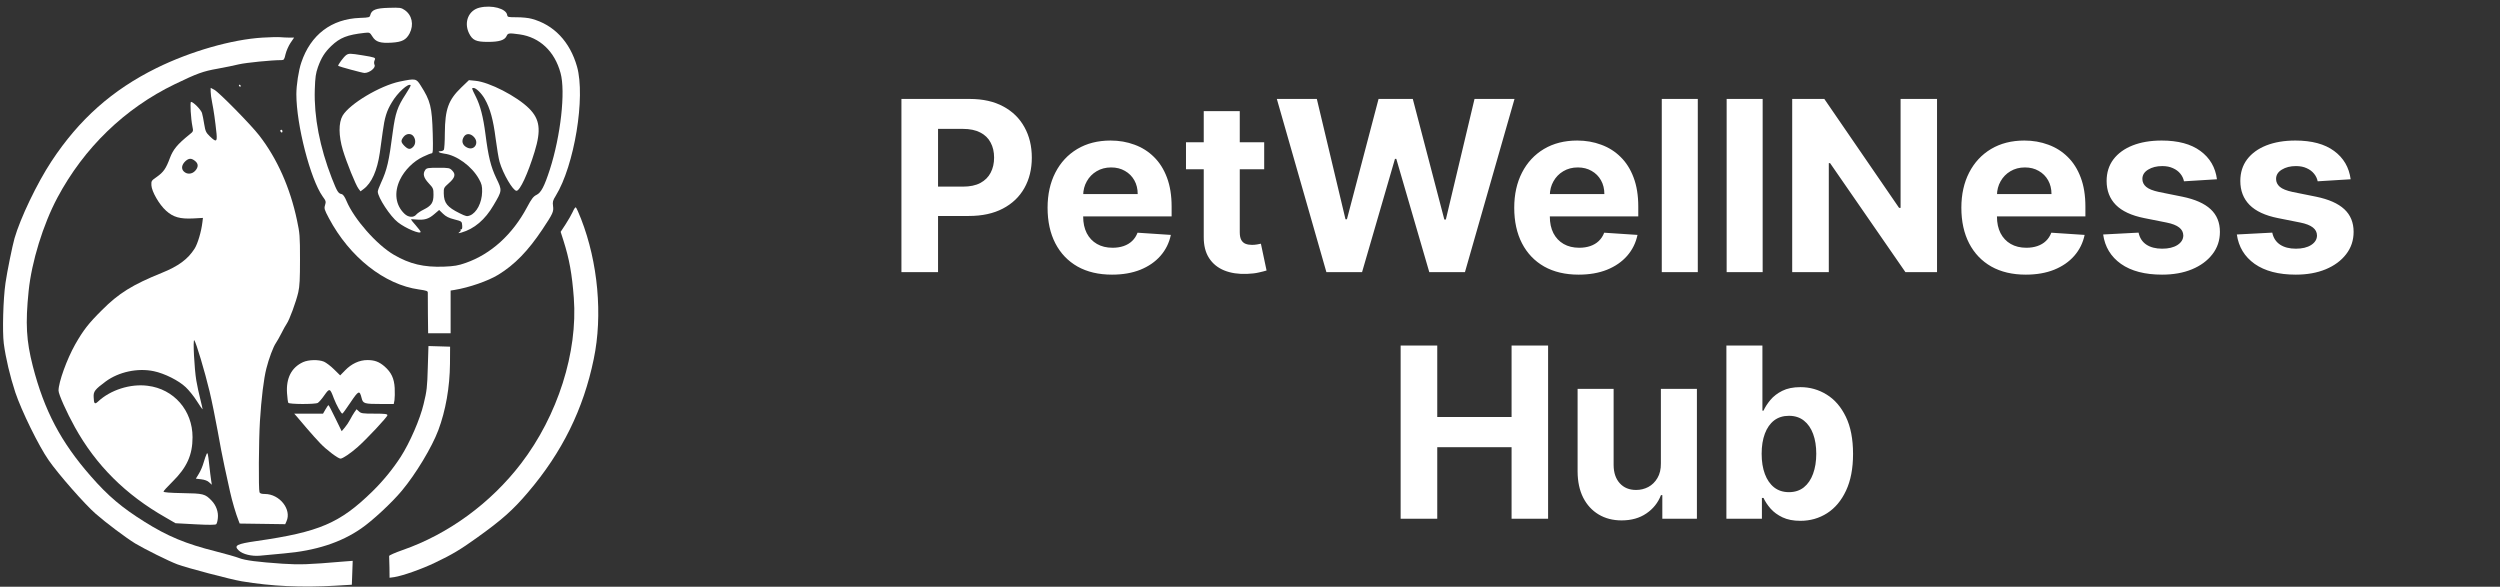 <svg width="294" height="69" viewBox="0 0 294 69" fill="none" xmlns="http://www.w3.org/2000/svg">
<rect x="0" y="0" width="294" height="69" fill="#333333" stroke="none"/>
<path d="M106.008 32V11.636H114.042C115.587 11.636 116.903 11.931 117.99 12.521C119.077 13.105 119.905 13.917 120.475 14.957C121.052 15.992 121.341 17.185 121.341 18.537C121.341 19.889 121.049 21.082 120.466 22.116C119.882 23.151 119.037 23.956 117.93 24.533C116.83 25.109 115.497 25.398 113.933 25.398H108.812V21.947H113.237C114.065 21.947 114.748 21.805 115.285 21.52C115.829 21.228 116.233 20.827 116.498 20.317C116.77 19.8 116.906 19.206 116.906 18.537C116.906 17.861 116.77 17.271 116.498 16.767C116.233 16.257 115.829 15.862 115.285 15.584C114.742 15.299 114.052 15.156 113.217 15.156H110.314V32H106.008ZM130.772 32.298C129.201 32.298 127.848 31.98 126.715 31.344C125.588 30.701 124.72 29.793 124.11 28.619C123.5 27.439 123.195 26.044 123.195 24.433C123.195 22.862 123.5 21.483 124.11 20.297C124.72 19.11 125.578 18.186 126.685 17.523C127.799 16.86 129.105 16.528 130.603 16.528C131.61 16.528 132.548 16.691 133.417 17.016C134.292 17.334 135.054 17.814 135.703 18.457C136.36 19.1 136.87 19.909 137.235 20.884C137.599 21.851 137.782 22.985 137.782 24.284V25.447H124.885V22.822H133.794C133.794 22.213 133.662 21.672 133.397 21.202C133.132 20.731 132.764 20.363 132.293 20.098C131.829 19.826 131.289 19.69 130.672 19.69C130.029 19.69 129.459 19.84 128.962 20.138C128.471 20.43 128.087 20.824 127.809 21.321C127.53 21.812 127.388 22.358 127.381 22.962V25.457C127.381 26.213 127.52 26.866 127.799 27.416C128.084 27.966 128.485 28.391 129.002 28.689C129.519 28.987 130.132 29.136 130.841 29.136C131.312 29.136 131.743 29.07 132.134 28.938C132.525 28.805 132.86 28.606 133.138 28.341C133.417 28.076 133.629 27.751 133.775 27.366L137.692 27.625C137.493 28.566 137.086 29.388 136.469 30.091C135.859 30.787 135.07 31.331 134.103 31.722C133.141 32.106 132.031 32.298 130.772 32.298ZM148.669 16.727V19.909H139.472V16.727H148.669ZM141.56 13.068H145.796V27.307C145.796 27.698 145.855 28.003 145.975 28.222C146.094 28.434 146.26 28.583 146.472 28.669C146.691 28.755 146.943 28.798 147.228 28.798C147.426 28.798 147.625 28.782 147.824 28.749C148.023 28.709 148.176 28.679 148.282 28.659L148.948 31.811C148.736 31.877 148.437 31.954 148.053 32.04C147.668 32.133 147.201 32.189 146.651 32.209C145.63 32.249 144.735 32.113 143.966 31.801C143.204 31.49 142.611 31.006 142.186 30.349C141.762 29.693 141.553 28.865 141.56 27.864V13.068ZM155.983 32L150.156 11.636H154.859L158.23 25.785H158.399L162.118 11.636H166.145L169.853 25.815H170.032L173.403 11.636H178.106L172.279 32H168.083L164.206 18.686H164.047L160.179 32H155.983ZM185.651 32.298C184.08 32.298 182.727 31.98 181.594 31.344C180.467 30.701 179.598 29.793 178.989 28.619C178.379 27.439 178.074 26.044 178.074 24.433C178.074 22.862 178.379 21.483 178.989 20.297C179.598 19.11 180.457 18.186 181.564 17.523C182.678 16.86 183.983 16.528 185.482 16.528C186.489 16.528 187.427 16.691 188.295 17.016C189.17 17.334 189.933 17.814 190.582 18.457C191.239 19.1 191.749 19.909 192.114 20.884C192.478 21.851 192.661 22.985 192.661 24.284V25.447H179.764V22.822H188.673C188.673 22.213 188.541 21.672 188.276 21.202C188.01 20.731 187.643 20.363 187.172 20.098C186.708 19.826 186.168 19.69 185.551 19.69C184.908 19.69 184.338 19.84 183.841 20.138C183.35 20.43 182.966 20.824 182.688 21.321C182.409 21.812 182.267 22.358 182.26 22.962V25.457C182.26 26.213 182.399 26.866 182.678 27.416C182.963 27.966 183.364 28.391 183.881 28.689C184.398 28.987 185.011 29.136 185.72 29.136C186.191 29.136 186.622 29.07 187.013 28.938C187.404 28.805 187.739 28.606 188.017 28.341C188.295 28.076 188.508 27.751 188.653 27.366L192.571 27.625C192.372 28.566 191.964 29.388 191.348 30.091C190.738 30.787 189.949 31.331 188.982 31.722C188.02 32.106 186.91 32.298 185.651 32.298ZM199.661 11.636V32H195.425V11.636H199.661ZM207.289 11.636V32H203.054V11.636H207.289ZM227.795 11.636V32H224.076L215.217 19.183H215.067V32H210.762V11.636H214.54L223.33 24.443H223.509V11.636H227.795ZM238.233 32.298C236.662 32.298 235.309 31.98 234.176 31.344C233.049 30.701 232.181 29.793 231.571 28.619C230.961 27.439 230.656 26.044 230.656 24.433C230.656 22.862 230.961 21.483 231.571 20.297C232.181 19.11 233.039 18.186 234.146 17.523C235.26 16.86 236.565 16.528 238.064 16.528C239.071 16.528 240.009 16.691 240.877 17.016C241.752 17.334 242.515 17.814 243.164 18.457C243.821 19.1 244.331 19.909 244.696 20.884C245.06 21.851 245.243 22.985 245.243 24.284V25.447H232.346V22.822H241.255C241.255 22.213 241.123 21.672 240.858 21.202C240.592 20.731 240.225 20.363 239.754 20.098C239.29 19.826 238.75 19.69 238.133 19.69C237.49 19.69 236.92 19.84 236.423 20.138C235.932 20.43 235.548 20.824 235.27 21.321C234.991 21.812 234.849 22.358 234.842 22.962V25.457C234.842 26.213 234.981 26.866 235.26 27.416C235.545 27.966 235.946 28.391 236.463 28.689C236.98 28.987 237.593 29.136 238.302 29.136C238.773 29.136 239.204 29.07 239.595 28.938C239.986 28.805 240.321 28.606 240.599 28.341C240.877 28.076 241.09 27.751 241.235 27.366L245.153 27.625C244.954 28.566 244.547 29.388 243.93 30.091C243.32 30.787 242.531 31.331 241.564 31.722C240.602 32.106 239.492 32.298 238.233 32.298ZM260.714 21.082L256.836 21.321C256.77 20.99 256.627 20.691 256.409 20.426C256.19 20.154 255.902 19.939 255.544 19.78C255.192 19.614 254.771 19.531 254.281 19.531C253.625 19.531 253.071 19.671 252.62 19.949C252.17 20.221 251.944 20.585 251.944 21.043C251.944 21.407 252.09 21.715 252.382 21.967C252.673 22.219 253.174 22.421 253.883 22.574L256.647 23.131C258.132 23.436 259.239 23.926 259.968 24.602C260.698 25.278 261.062 26.167 261.062 27.267C261.062 28.268 260.767 29.146 260.177 29.902C259.594 30.658 258.792 31.248 257.771 31.672C256.757 32.09 255.587 32.298 254.261 32.298C252.239 32.298 250.628 31.877 249.429 31.035C248.235 30.187 247.536 29.034 247.331 27.575L251.497 27.357C251.623 27.973 251.928 28.444 252.412 28.768C252.895 29.087 253.515 29.246 254.271 29.246C255.013 29.246 255.61 29.103 256.061 28.818C256.518 28.526 256.75 28.152 256.757 27.695C256.75 27.31 256.588 26.995 256.27 26.75C255.951 26.498 255.461 26.306 254.798 26.173L252.153 25.646C250.662 25.348 249.551 24.831 248.822 24.095C248.1 23.359 247.738 22.421 247.738 21.281C247.738 20.3 248.003 19.455 248.534 18.746C249.071 18.037 249.823 17.49 250.791 17.105C251.765 16.721 252.905 16.528 254.211 16.528C256.14 16.528 257.658 16.936 258.765 17.751C259.879 18.567 260.529 19.677 260.714 21.082ZM276.437 21.082L272.559 21.321C272.493 20.99 272.35 20.691 272.131 20.426C271.913 20.154 271.624 19.939 271.266 19.78C270.915 19.614 270.494 19.531 270.004 19.531C269.347 19.531 268.794 19.671 268.343 19.949C267.892 20.221 267.667 20.585 267.667 21.043C267.667 21.407 267.813 21.715 268.104 21.967C268.396 22.219 268.897 22.421 269.606 22.574L272.37 23.131C273.855 23.436 274.962 23.926 275.691 24.602C276.42 25.278 276.785 26.167 276.785 27.267C276.785 28.268 276.49 29.146 275.9 29.902C275.317 30.658 274.514 31.248 273.494 31.672C272.479 32.09 271.309 32.298 269.984 32.298C267.962 32.298 266.351 31.877 265.151 31.035C263.958 30.187 263.259 29.034 263.053 27.575L267.219 27.357C267.345 27.973 267.65 28.444 268.134 28.768C268.618 29.087 269.238 29.246 269.994 29.246C270.736 29.246 271.333 29.103 271.783 28.818C272.241 28.526 272.473 28.152 272.479 27.695C272.473 27.31 272.31 26.995 271.992 26.75C271.674 26.498 271.183 26.306 270.521 26.173L267.876 25.646C266.384 25.348 265.274 24.831 264.545 24.095C263.822 23.359 263.461 22.421 263.461 21.281C263.461 20.3 263.726 19.455 264.256 18.746C264.793 18.037 265.546 17.49 266.513 17.105C267.488 16.721 268.628 16.528 269.934 16.528C271.863 16.528 273.381 16.936 274.488 17.751C275.602 18.567 276.251 19.677 276.437 21.082ZM164.715 61V40.636H169.021V49.038H177.761V40.636H182.056V61H177.761V52.588H169.021V61H164.715ZM195.32 54.497V45.727H199.556V61H195.489V58.226H195.33C194.986 59.121 194.412 59.84 193.61 60.383C192.815 60.927 191.844 61.199 190.697 61.199C189.676 61.199 188.778 60.967 188.002 60.503C187.227 60.039 186.62 59.379 186.183 58.524C185.752 57.669 185.533 56.645 185.526 55.452V45.727H189.762V54.696C189.769 55.597 190.011 56.31 190.488 56.834C190.965 57.358 191.605 57.619 192.407 57.619C192.917 57.619 193.395 57.503 193.839 57.271C194.283 57.033 194.641 56.681 194.913 56.217C195.191 55.753 195.327 55.18 195.32 54.497ZM203.024 61V40.636H207.26V48.293H207.389C207.574 47.882 207.843 47.464 208.194 47.04C208.552 46.609 209.016 46.251 209.586 45.966C210.163 45.674 210.879 45.528 211.734 45.528C212.848 45.528 213.875 45.82 214.816 46.403C215.758 46.98 216.51 47.852 217.074 49.019C217.637 50.178 217.919 51.633 217.919 53.383C217.919 55.087 217.644 56.526 217.093 57.699C216.55 58.865 215.807 59.751 214.866 60.354C213.931 60.95 212.884 61.249 211.724 61.249C210.902 61.249 210.203 61.113 209.626 60.841C209.056 60.569 208.589 60.228 208.224 59.817C207.859 59.399 207.581 58.978 207.389 58.554H207.2V61H203.024ZM207.17 53.364C207.17 54.272 207.296 55.064 207.548 55.74C207.8 56.416 208.164 56.943 208.642 57.321C209.119 57.692 209.699 57.878 210.382 57.878C211.071 57.878 211.654 57.689 212.132 57.311C212.609 56.927 212.97 56.396 213.216 55.72C213.467 55.037 213.593 54.252 213.593 53.364C213.593 52.482 213.471 51.706 213.225 51.037C212.98 50.367 212.619 49.844 212.142 49.466C211.664 49.088 211.078 48.899 210.382 48.899C209.692 48.899 209.109 49.081 208.632 49.446C208.161 49.811 207.8 50.328 207.548 50.997C207.296 51.667 207.17 52.456 207.17 53.364Z" fill="white"/>
<path d="M56.407 0.895C55.11 1.198 54.53 2.596 55.148 3.894C55.563 4.738 55.979 4.927 57.377 4.927C58.713 4.927 59.343 4.725 59.57 4.246C59.733 3.881 59.834 3.868 61.119 4.045C63.475 4.385 65.226 6.035 65.919 8.58C66.524 10.76 65.932 16.001 64.659 19.944C64.017 21.922 63.626 22.665 63.097 22.917C62.732 23.094 62.518 23.358 61.976 24.379C60.275 27.579 57.73 29.884 54.77 30.917C53.875 31.232 53.422 31.308 52.212 31.358C49.844 31.446 48.193 31.056 46.316 29.96C44.288 28.776 41.642 25.764 40.748 23.635C40.546 23.144 40.344 22.867 40.193 22.829C39.778 22.753 39.664 22.577 39.022 20.952C37.611 17.323 36.918 13.758 37.019 10.546C37.069 9.046 37.132 8.631 37.396 7.875C37.8 6.766 38.178 6.161 38.959 5.405C39.992 4.423 40.836 4.095 42.852 3.868C43.481 3.805 43.481 3.805 43.796 4.297C44.187 4.939 44.741 5.103 46.089 5.015C47.286 4.939 47.765 4.687 48.168 3.931C48.697 2.911 48.458 1.764 47.576 1.172C47.173 0.895 47.034 0.883 45.724 0.92C44.2 0.958 43.696 1.16 43.544 1.777C43.481 2.042 43.406 2.067 42.348 2.105C38.984 2.218 36.527 4.083 35.431 7.358C35.116 8.278 34.852 10.016 34.852 11.087C34.852 14.678 36.502 21.065 37.938 23.094C38.329 23.623 38.354 23.711 38.228 24.114C38.102 24.517 38.14 24.643 38.681 25.664C41.113 30.237 45.207 33.475 49.277 34.042C50.222 34.18 50.322 34.218 50.31 34.457C50.31 34.608 50.31 35.73 50.322 36.952L50.348 39.194H51.67H52.993V36.675V34.168L53.472 34.092C55.16 33.815 57.39 33.046 58.587 32.316C60.527 31.131 62.089 29.519 63.79 26.974C65.037 25.097 65.126 24.895 65.037 24.227C64.974 23.736 65.012 23.572 65.352 23.031C67.544 19.478 68.867 11.415 67.859 7.837C67.028 4.902 65.126 2.898 62.505 2.205C62.165 2.105 61.384 2.029 60.779 2.029C59.759 2.029 59.683 2.016 59.645 1.764C59.532 1.009 57.844 0.555 56.407 0.895Z" fill="white"/>
<path d="M30.883 4.423C27.267 4.637 22.404 6.036 18.41 8.001C13.207 10.571 9.314 14.023 6.051 18.974C4.363 21.532 2.385 25.664 1.705 28.032C1.466 28.864 0.823 32.013 0.647 33.273C0.37 35.176 0.269 39.005 0.445 40.391C0.672 42.117 1.176 44.234 1.793 46.124C2.524 48.303 4.552 52.448 5.724 54.124C6.858 55.761 9.97 59.301 11.242 60.41C12.477 61.494 14.795 63.232 15.903 63.913C17.025 64.58 19.847 65.991 20.867 66.369C21.976 66.785 27.091 68.133 28.426 68.36C31.891 68.939 35.494 69.116 39.462 68.876L41.377 68.763L41.428 67.365C41.466 66.596 41.478 65.966 41.478 65.954C41.466 65.954 40.962 65.991 40.332 66.042C36.237 66.394 35.28 66.42 33.239 66.294C30.278 66.092 28.842 65.903 28.111 65.626C27.771 65.487 26.524 65.135 25.34 64.832C21.875 63.963 19.708 63.069 16.987 61.355C14.329 59.692 12.716 58.331 10.7 56.026C7.16 51.995 5.207 48.291 3.859 43.062C3.091 40.051 2.977 38.073 3.368 34.218C3.721 30.779 5.069 26.407 6.744 23.258C9.881 17.374 14.681 12.738 20.552 9.903C23.185 8.631 23.878 8.379 25.604 8.076C26.423 7.925 27.557 7.699 28.111 7.56C28.955 7.371 31.903 7.069 33.1 7.069C33.39 7.069 33.44 6.993 33.579 6.376C33.667 5.998 33.932 5.393 34.158 5.053L34.587 4.423H34.045C33.743 4.423 33.251 4.398 32.949 4.373C32.647 4.347 31.714 4.373 30.883 4.423Z" fill="white"/>
<path d="M40.697 6.489C40.419 6.691 39.689 7.673 39.777 7.749C39.903 7.837 42.624 8.58 42.864 8.58C43.456 8.58 44.212 7.963 44.048 7.635C43.972 7.472 43.972 7.245 44.073 7.043C44.199 6.779 44.073 6.741 42.611 6.502C41.188 6.275 41.011 6.262 40.697 6.489Z" fill="white"/>
<path d="M47.022 9.588C44.679 10.08 41.126 12.209 40.294 13.595C39.803 14.439 39.816 15.963 40.32 17.651C40.761 19.113 41.831 21.758 42.159 22.187L42.398 22.502L42.751 22.237C43.709 21.532 44.364 20.045 44.666 17.966C44.742 17.412 44.893 16.303 45.006 15.51C45.233 13.809 45.472 13.04 46.077 12.045C46.745 10.899 48.03 9.74 48.294 10.017C48.332 10.055 48.068 10.533 47.702 11.088C46.732 12.574 46.493 13.292 46.19 15.522C45.737 19.012 45.523 19.944 44.792 21.532C44.59 21.96 44.427 22.413 44.427 22.54C44.439 23.22 45.901 25.462 46.795 26.143C47.702 26.861 49.466 27.591 49.466 27.264C49.466 27.201 49.214 26.873 48.899 26.508C48.584 26.155 48.332 25.84 48.332 25.802C48.332 25.777 48.609 25.777 48.95 25.815C49.907 25.903 50.411 25.752 51.053 25.198L51.645 24.694L52.099 25.135C52.439 25.462 52.779 25.639 53.434 25.802C54.316 26.029 54.316 26.042 54.354 26.508C54.379 26.81 54.342 26.974 54.241 26.974C54.153 26.974 54.127 27.012 54.165 27.062C54.216 27.1 54.153 27.213 54.027 27.302C53.85 27.44 53.875 27.453 54.253 27.352C55.765 26.924 57.05 25.84 58.045 24.127C59.066 22.401 59.066 22.401 58.361 20.952C57.718 19.591 57.428 18.432 57.088 15.762C56.824 13.733 56.483 12.41 55.942 11.339C55.45 10.357 55.45 10.344 55.69 10.344C55.992 10.344 56.622 10.962 57.012 11.642C57.642 12.751 58.008 14.086 58.285 16.278C58.436 17.412 58.638 18.659 58.751 19.037C59.154 20.436 60.326 22.439 60.742 22.439C61.145 22.439 62.077 20.436 62.871 17.84C63.652 15.295 63.488 14.023 62.228 12.763C60.792 11.327 57.516 9.639 55.891 9.5L55.148 9.425L54.241 10.294C52.729 11.755 52.338 12.839 52.313 15.636C52.313 16.643 52.25 17.538 52.2 17.613C52.137 17.702 51.986 17.777 51.847 17.777C51.343 17.777 51.633 17.991 52.238 18.067C53.699 18.243 55.501 19.554 56.332 21.066C56.647 21.632 56.71 21.872 56.697 22.565C56.672 23.825 56.068 25.009 55.274 25.336C54.921 25.475 54.808 25.45 54.064 25.084C52.59 24.354 52.212 23.887 52.187 22.741C52.175 22.111 52.2 22.061 52.754 21.569C53.51 20.914 53.623 20.499 53.182 20.058C52.88 19.743 52.792 19.73 51.532 19.73C50.361 19.73 50.184 19.755 50.02 19.969C49.693 20.436 49.806 20.889 50.411 21.544C50.953 22.124 50.978 22.187 50.978 22.905C50.978 23.837 50.738 24.19 49.806 24.656C49.441 24.832 49.063 25.097 48.95 25.236C48.647 25.613 48.017 25.576 47.564 25.135C46.518 24.14 46.316 22.653 47.035 21.141C47.576 20.007 48.622 18.962 49.756 18.432C50.222 18.206 50.675 18.029 50.776 18.029C50.915 18.029 50.94 17.626 50.89 15.724C50.801 12.587 50.625 11.856 49.479 10.067C48.95 9.223 48.886 9.21 47.022 9.588ZM48.635 16.039C48.912 16.429 48.886 16.971 48.584 17.273C48.244 17.613 48.005 17.588 47.564 17.16C47.135 16.719 47.11 16.543 47.463 16.089C47.79 15.673 48.357 15.648 48.635 16.039ZM55.702 16.076C56.42 16.782 55.778 17.802 54.896 17.336C54.354 17.059 54.228 16.543 54.581 16.039C54.833 15.673 55.324 15.686 55.702 16.076Z" fill="white"/>
<path d="M28.111 10.092C28.149 10.155 28.212 10.218 28.25 10.218C28.275 10.218 28.3 10.155 28.3 10.092C28.3 10.017 28.238 9.966 28.162 9.966C28.099 9.966 28.074 10.017 28.111 10.092Z" fill="white"/>
<path d="M24.773 10.772C24.773 11.012 24.848 11.591 24.949 12.07C25.125 12.927 25.314 14.237 25.465 15.724C25.554 16.694 25.415 16.744 24.672 16.026C24.218 15.585 24.155 15.434 24.017 14.615C23.941 14.098 23.815 13.494 23.752 13.28C23.626 12.889 22.732 11.982 22.467 11.982C22.328 11.982 22.442 13.947 22.631 14.88C22.744 15.434 22.744 15.459 22.278 15.824C20.854 16.971 20.363 17.576 19.985 18.571C19.519 19.831 19.229 20.246 18.423 20.813C17.806 21.242 17.78 21.279 17.806 21.796C17.843 22.527 18.725 24.064 19.532 24.782C20.363 25.538 21.169 25.765 22.706 25.689L23.866 25.626L23.802 26.142C23.677 27.226 23.248 28.675 22.883 29.242C22.089 30.489 20.968 31.308 19.028 32.089C15.576 33.487 13.963 34.483 11.985 36.473C10.41 38.035 9.806 38.816 8.848 40.492C7.865 42.231 6.883 44.952 6.883 45.934C6.883 46.363 7.853 48.53 8.81 50.243C11.292 54.716 14.769 58.18 19.469 60.851L20.64 61.531L22.971 61.657C24.584 61.745 25.34 61.733 25.428 61.645C25.503 61.569 25.591 61.254 25.617 60.939C25.705 60.209 25.415 59.415 24.873 58.861C24.117 58.079 23.916 58.029 21.472 57.991C20.01 57.966 19.229 57.903 19.229 57.815C19.229 57.739 19.695 57.223 20.275 56.656C21.976 54.98 22.643 53.506 22.643 51.415C22.643 48.265 20.451 45.746 17.365 45.368C15.336 45.103 12.98 45.859 11.532 47.22C11.141 47.585 11.04 47.497 11.015 46.703C10.977 46.035 11.154 45.809 12.426 44.864C13.963 43.73 16.193 43.251 18.095 43.654C19.355 43.919 21.018 44.75 21.837 45.531C22.203 45.872 22.795 46.602 23.135 47.144C23.488 47.698 23.79 48.139 23.815 48.139C23.84 48.139 23.727 47.61 23.563 46.968C23.399 46.338 23.185 45.33 23.084 44.738C22.858 43.402 22.669 39.837 22.845 40.013C23.047 40.215 24.092 43.717 24.647 46.035C24.924 47.194 25.34 49.273 25.591 50.646C25.831 52.02 26.196 53.934 26.41 54.892C26.625 55.862 26.914 57.172 27.053 57.827C27.292 58.911 27.746 60.461 28.061 61.242L28.187 61.569L30.858 61.607L33.541 61.645L33.692 61.305C34.322 59.919 32.886 58.092 31.147 58.092C30.757 58.092 30.568 58.029 30.517 57.89C30.391 57.575 30.429 51.78 30.568 49.525C30.732 46.867 31.021 44.511 31.324 43.339C31.613 42.18 32.143 40.769 32.445 40.341C32.571 40.164 32.861 39.648 33.087 39.207C33.314 38.754 33.591 38.249 33.717 38.073C34.032 37.632 34.826 35.478 35.078 34.369C35.242 33.664 35.28 32.807 35.28 30.502C35.28 27.755 35.254 27.427 34.927 25.903C34.12 22.086 32.609 18.672 30.492 15.938C29.509 14.665 25.73 10.823 25.188 10.546L24.773 10.332V10.772ZM22.933 18.924C23.349 19.251 23.349 19.654 22.946 20.095C22.568 20.498 21.988 20.536 21.61 20.158C21.283 19.831 21.371 19.352 21.825 18.936C22.215 18.596 22.505 18.583 22.933 18.924Z" fill="white"/>
<path d="M32.962 15.371C32.962 15.447 33.025 15.535 33.088 15.573C33.163 15.611 33.214 15.56 33.214 15.459C33.214 15.346 33.163 15.258 33.088 15.258C33.025 15.258 32.962 15.308 32.962 15.371Z" fill="white"/>
<path d="M67.356 24.908C67.204 25.235 66.826 25.903 66.511 26.382L65.932 27.264L66.26 28.284C66.952 30.464 67.267 32.19 67.481 35.037C67.96 41.412 65.592 48.87 61.283 54.502C57.705 59.176 52.729 62.816 47.324 64.694C46.455 64.996 45.749 65.311 45.762 65.387C45.775 65.462 45.787 66.067 45.8 66.735L45.812 67.944L46.367 67.868C47.337 67.717 49.604 66.924 51.167 66.168C53.182 65.21 54.165 64.618 56.093 63.232C59.003 61.154 60.326 59.982 62.089 57.903C66.108 53.191 68.615 48.114 69.825 42.218C70.896 37.091 70.329 30.867 68.338 25.752C68.061 25.034 67.784 24.429 67.721 24.391C67.658 24.341 67.494 24.58 67.356 24.908Z" fill="white"/>
<path d="M50.31 43.188C50.247 45.506 50.197 45.972 49.819 47.509C49.403 49.286 48.194 52.057 47.135 53.708C46.19 55.169 45.056 56.555 43.784 57.802C39.967 61.531 37.548 62.565 30.19 63.623C27.822 63.963 27.456 64.152 28.086 64.744C28.553 65.185 29.611 65.437 30.568 65.349C31.022 65.298 32.294 65.185 33.403 65.084C37.094 64.769 40.08 63.812 42.474 62.149C43.797 61.242 46.09 59.112 47.261 57.702C48.912 55.724 50.789 52.599 51.545 50.596C52.414 48.278 52.893 45.531 52.918 42.785L52.931 40.769L51.658 40.731L50.386 40.694L50.31 43.188Z" fill="white"/>
<path d="M35.645 42.584C34.272 43.213 33.63 44.473 33.756 46.262C33.794 46.804 33.856 47.295 33.907 47.371C34.008 47.547 37.044 47.56 37.371 47.383C37.498 47.308 37.85 46.917 38.14 46.489C38.757 45.62 38.808 45.632 39.261 46.854C39.551 47.61 40.118 48.643 40.257 48.643C40.307 48.643 40.735 48.051 41.214 47.333C42.172 45.91 42.285 45.859 42.524 46.804C42.688 47.472 42.827 47.51 44.88 47.51H46.304L46.392 47.056C46.43 46.816 46.442 46.174 46.417 45.632C46.354 44.498 46.014 43.793 45.233 43.1C44.59 42.546 44.061 42.344 43.205 42.344C42.26 42.344 41.34 42.773 40.584 43.554L40.005 44.146L39.286 43.44C38.896 43.05 38.354 42.647 38.102 42.533C37.46 42.269 36.301 42.294 35.645 42.584Z" fill="white"/>
<path d="M38.278 48.14L37.989 48.644H36.3H34.6L34.902 48.984C35.066 49.185 35.608 49.815 36.111 50.407C36.615 50.999 37.321 51.781 37.674 52.146C38.392 52.902 39.765 53.935 40.042 53.935C40.294 53.935 41.214 53.318 42.045 52.587C43.129 51.629 45.56 49.034 45.56 48.833C45.56 48.681 45.296 48.644 44.023 48.644C42.65 48.644 42.461 48.618 42.209 48.379L41.932 48.127L41.68 48.48C41.554 48.669 41.315 49.059 41.176 49.336C41.037 49.614 40.748 50.042 40.546 50.281L40.181 50.71L39.437 49.185C39.034 48.341 38.669 47.648 38.631 47.648C38.593 47.636 38.442 47.862 38.278 48.14Z" fill="white"/>
<path d="M24.306 53.368C24.23 53.506 24.079 53.96 23.953 54.376C23.84 54.791 23.587 55.396 23.386 55.711L23.033 56.29L23.663 56.366C24.079 56.416 24.419 56.542 24.608 56.731L24.91 57.008L24.835 56.517C24.784 56.24 24.684 55.358 24.595 54.565C24.469 53.393 24.419 53.166 24.306 53.368Z" fill="white"/>
</svg>
